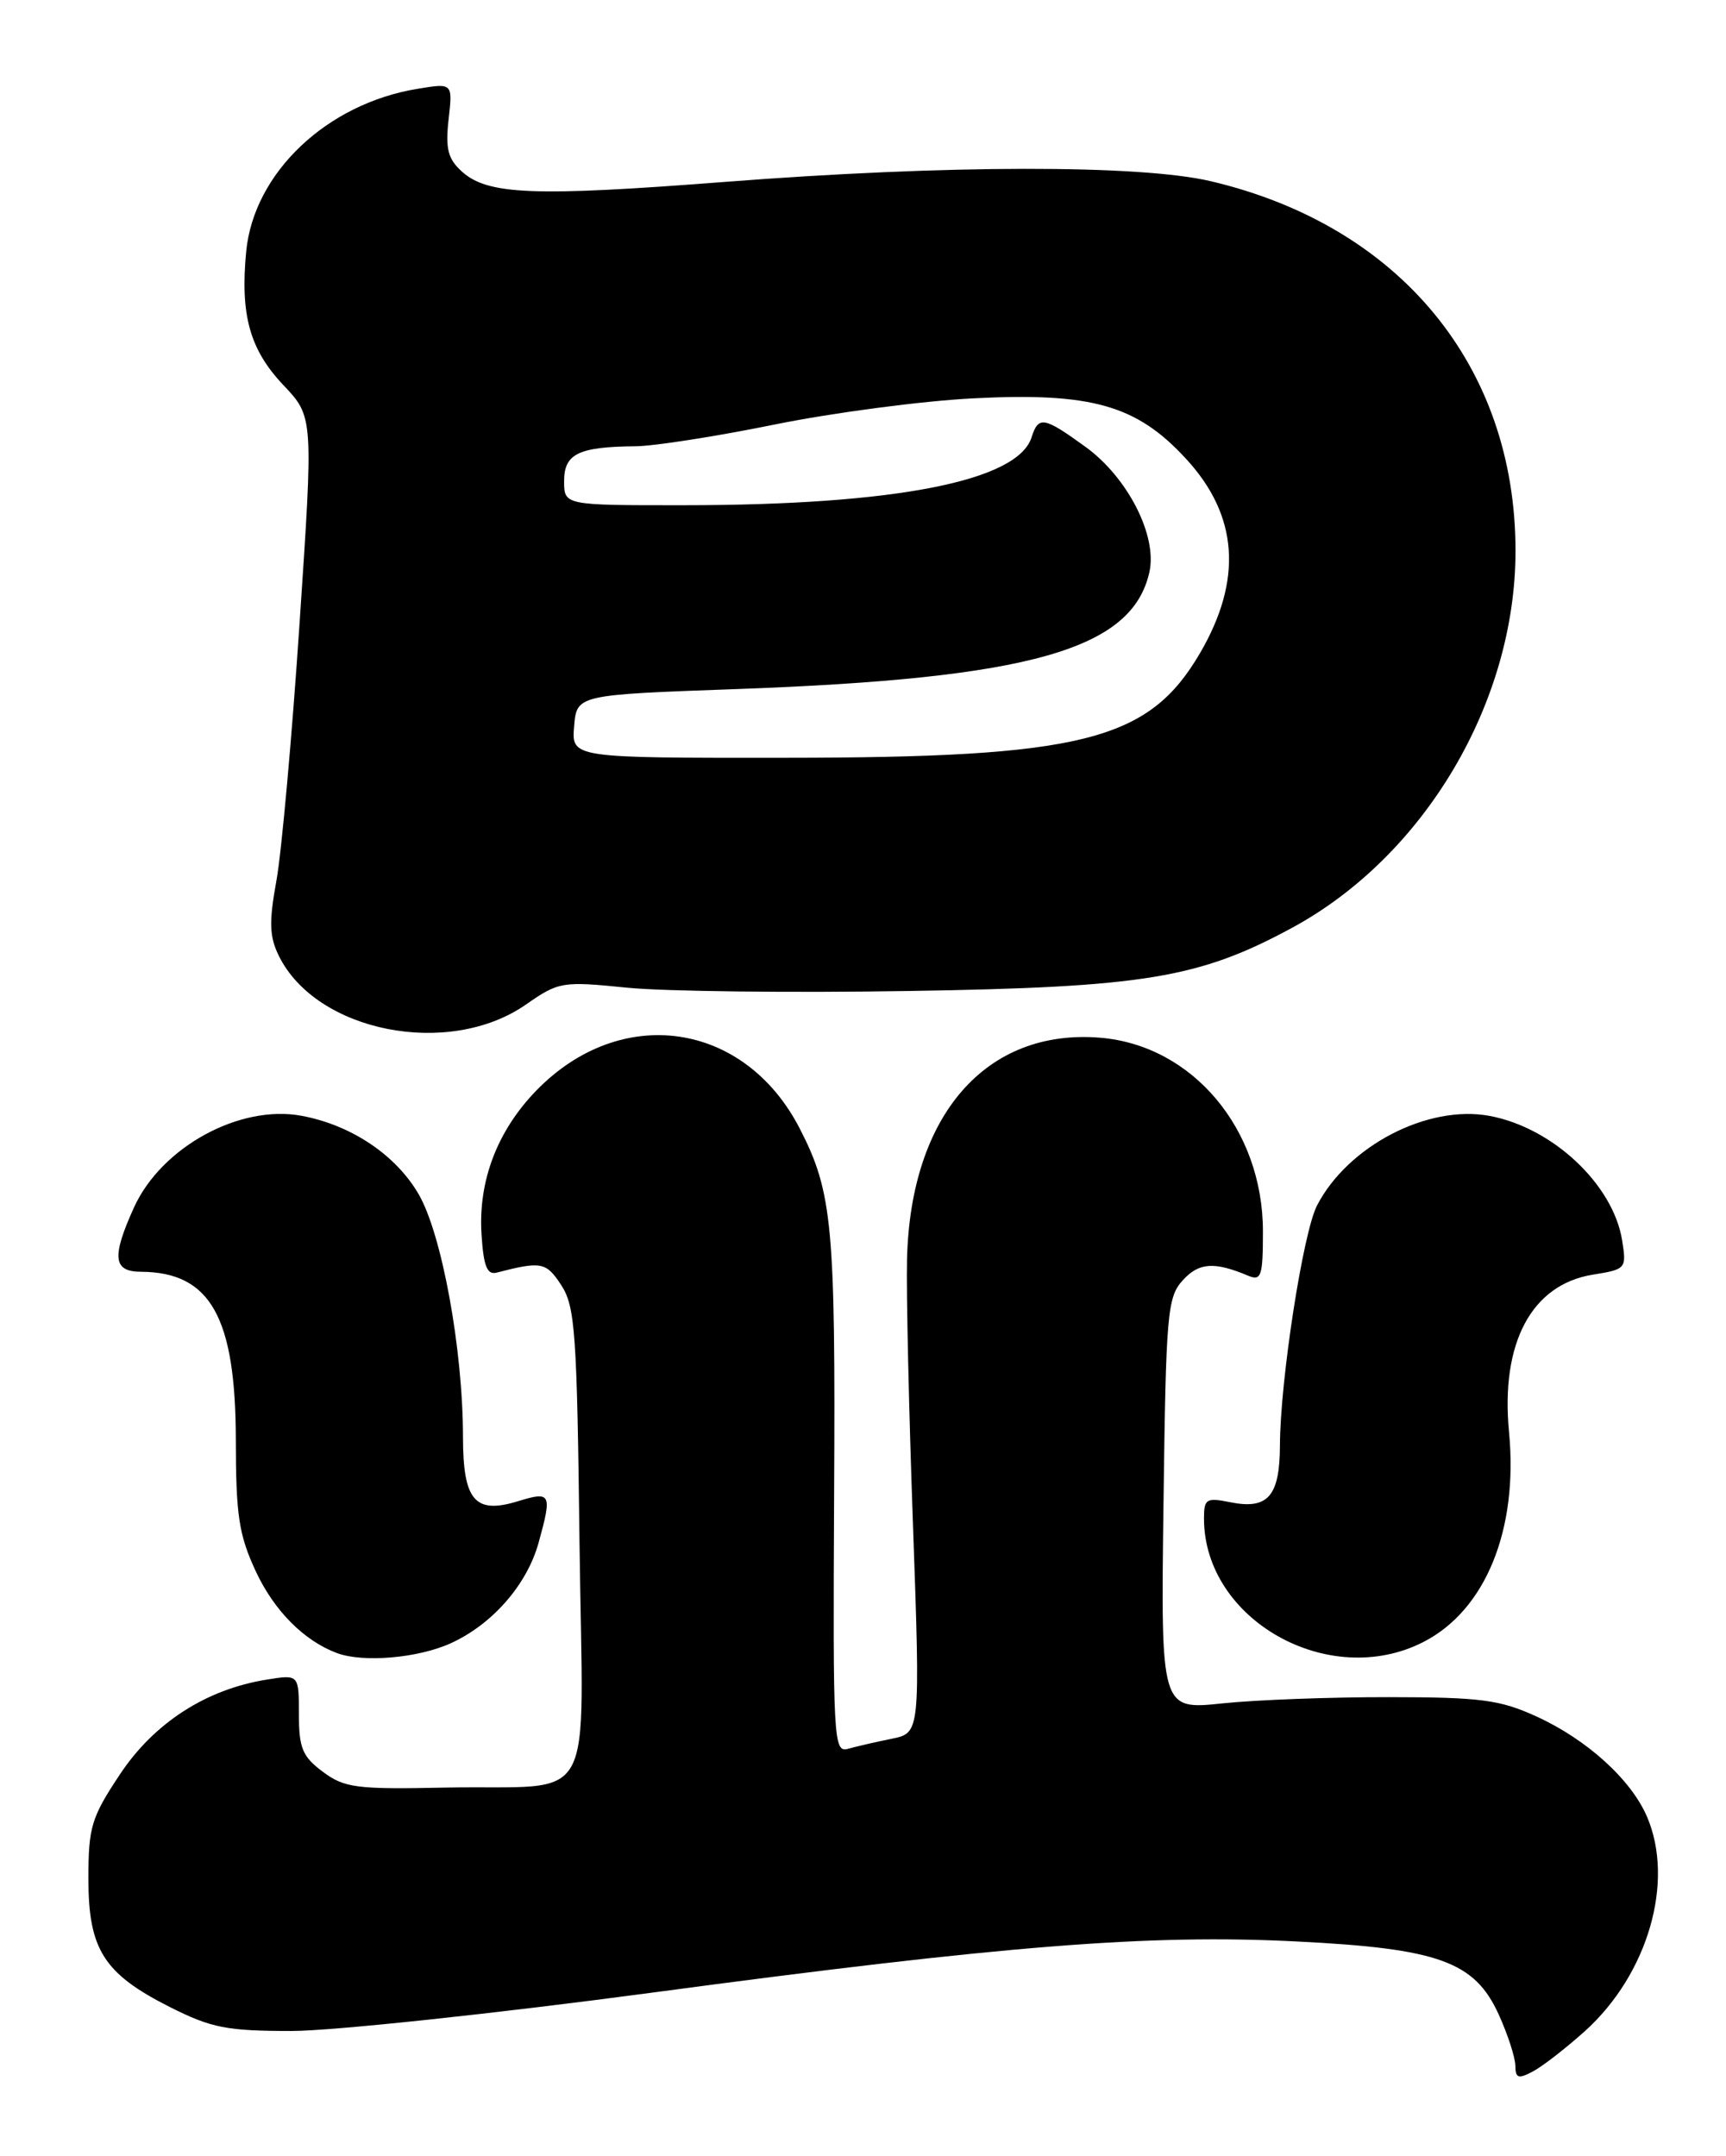 <?xml version="1.0" encoding="UTF-8" standalone="no"?>
<!DOCTYPE svg PUBLIC "-//W3C//DTD SVG 1.1//EN" "http://www.w3.org/Graphics/SVG/1.1/DTD/svg11.dtd" >
<svg xmlns="http://www.w3.org/2000/svg" xmlns:xlink="http://www.w3.org/1999/xlink" version="1.1" viewBox="0 0 205 256">
 <g >
 <path fill="currentColor"
d=" M 188.25 241.17 C 195.74 234.41 198.92 223.42 195.62 215.72 C 193.73 211.31 188.48 206.55 182.50 203.82 C 178.15 201.83 175.87 201.53 165.00 201.52 C 158.12 201.51 149.21 201.84 145.19 202.26 C 137.87 203.03 137.87 203.03 138.19 178.62 C 138.48 155.97 138.64 154.05 140.47 152.03 C 142.39 149.91 144.21 149.78 148.25 151.48 C 149.80 152.13 150.00 151.54 150.00 146.22 C 150.00 134.08 141.65 124.13 130.68 123.22 C 117.13 122.10 108.14 132.39 107.73 149.50 C 107.63 153.35 107.95 167.59 108.44 181.14 C 109.31 205.77 109.31 205.77 105.91 206.46 C 104.03 206.84 101.69 207.38 100.70 207.66 C 99.00 208.14 98.92 206.56 99.07 177.33 C 99.24 145.52 98.87 141.55 94.99 134.01 C 88.43 121.26 73.75 119.15 63.70 129.49 C 59.06 134.27 56.79 140.23 57.19 146.56 C 57.43 150.36 57.85 151.41 59.00 151.11 C 64.31 149.74 64.86 149.85 66.66 152.60 C 68.31 155.12 68.53 158.25 68.83 183.16 C 69.22 215.55 71.23 211.89 52.84 212.26 C 42.31 212.48 40.90 212.29 38.34 210.38 C 35.92 208.58 35.50 207.56 35.50 203.54 C 35.50 198.82 35.50 198.82 31.67 199.44 C 24.48 200.59 18.30 204.58 14.25 210.68 C 10.84 215.81 10.50 216.95 10.50 223.09 C 10.50 231.49 12.33 234.36 20.20 238.33 C 25.11 240.80 26.94 241.16 34.66 241.16 C 39.52 241.15 58.80 239.10 77.50 236.60 C 119.34 231.00 136.46 229.64 154.00 230.53 C 170.88 231.37 175.15 232.92 178.01 239.21 C 179.08 241.57 179.97 244.30 179.98 245.29 C 180.00 246.78 180.33 246.89 182.09 245.95 C 183.24 245.34 186.01 243.18 188.25 241.17 Z  M 53.54 195.12 C 58.47 192.88 62.57 188.19 63.96 183.22 C 65.59 177.33 65.45 177.05 61.54 178.25 C 56.40 179.83 55.00 178.19 54.99 170.63 C 54.98 160.19 52.47 146.48 49.70 141.76 C 46.98 137.11 41.69 133.58 35.82 132.49 C 28.46 131.12 19.17 136.21 15.91 143.38 C 13.24 149.28 13.43 151.00 16.75 151.01 C 24.99 151.06 27.99 156.38 28.01 171.00 C 28.02 179.94 28.37 182.26 30.39 186.60 C 32.56 191.25 36.09 194.81 40.00 196.28 C 43.11 197.45 49.65 196.89 53.54 195.12 Z  M 169.04 194.98 C 176.44 191.21 180.34 181.64 179.23 170.05 C 178.21 159.45 181.91 152.52 189.20 151.35 C 193.13 150.72 193.20 150.64 192.66 147.26 C 191.58 140.62 184.40 133.89 176.91 132.50 C 169.57 131.14 160.08 136.07 156.42 143.15 C 154.76 146.37 152.05 163.89 152.02 171.63 C 152.00 177.66 150.60 179.27 146.14 178.38 C 143.27 177.80 143.00 177.97 143.00 180.31 C 143.00 192.34 157.83 200.70 169.04 194.98 Z  M 62.45 119.29 C 66.38 116.56 66.75 116.50 74.50 117.28 C 78.90 117.72 93.97 117.90 108.00 117.67 C 135.86 117.23 142.41 116.15 153.44 110.18 C 169.17 101.67 180.00 83.42 180.00 65.41 C 180.00 43.48 166.26 26.81 143.82 21.52 C 135.38 19.53 112.35 19.56 86.09 21.60 C 63.37 23.36 57.92 23.14 54.86 20.37 C 53.20 18.87 52.89 17.67 53.28 14.18 C 53.77 9.86 53.77 9.86 49.63 10.54 C 38.82 12.29 30.14 20.52 29.24 29.87 C 28.52 37.39 29.66 41.50 33.65 45.72 C 37.23 49.50 37.23 49.50 35.58 74.00 C 34.68 87.47 33.44 101.23 32.83 104.57 C 31.94 109.46 31.99 111.20 33.11 113.48 C 37.55 122.54 53.28 125.66 62.45 119.29 Z  M 68.19 86.25 C 68.50 82.50 68.50 82.50 87.50 81.82 C 122.41 80.56 134.49 77.13 136.52 67.91 C 137.47 63.60 133.93 56.69 128.94 53.07 C 123.97 49.47 123.34 49.36 122.52 51.93 C 120.87 57.13 106.30 59.98 81.25 59.99 C 67.00 60.00 67.00 60.00 67.00 57.12 C 67.00 53.88 68.71 53.05 75.50 52.99 C 77.70 52.97 85.12 51.81 92.00 50.41 C 98.88 49.01 109.49 47.61 115.59 47.30 C 129.65 46.58 135.00 48.10 140.86 54.47 C 147.09 61.22 147.62 68.85 142.50 77.60 C 136.41 87.98 128.55 89.96 93.19 89.98 C 67.88 90.00 67.88 90.00 68.19 86.25 Z "/>
</g>
</svg>